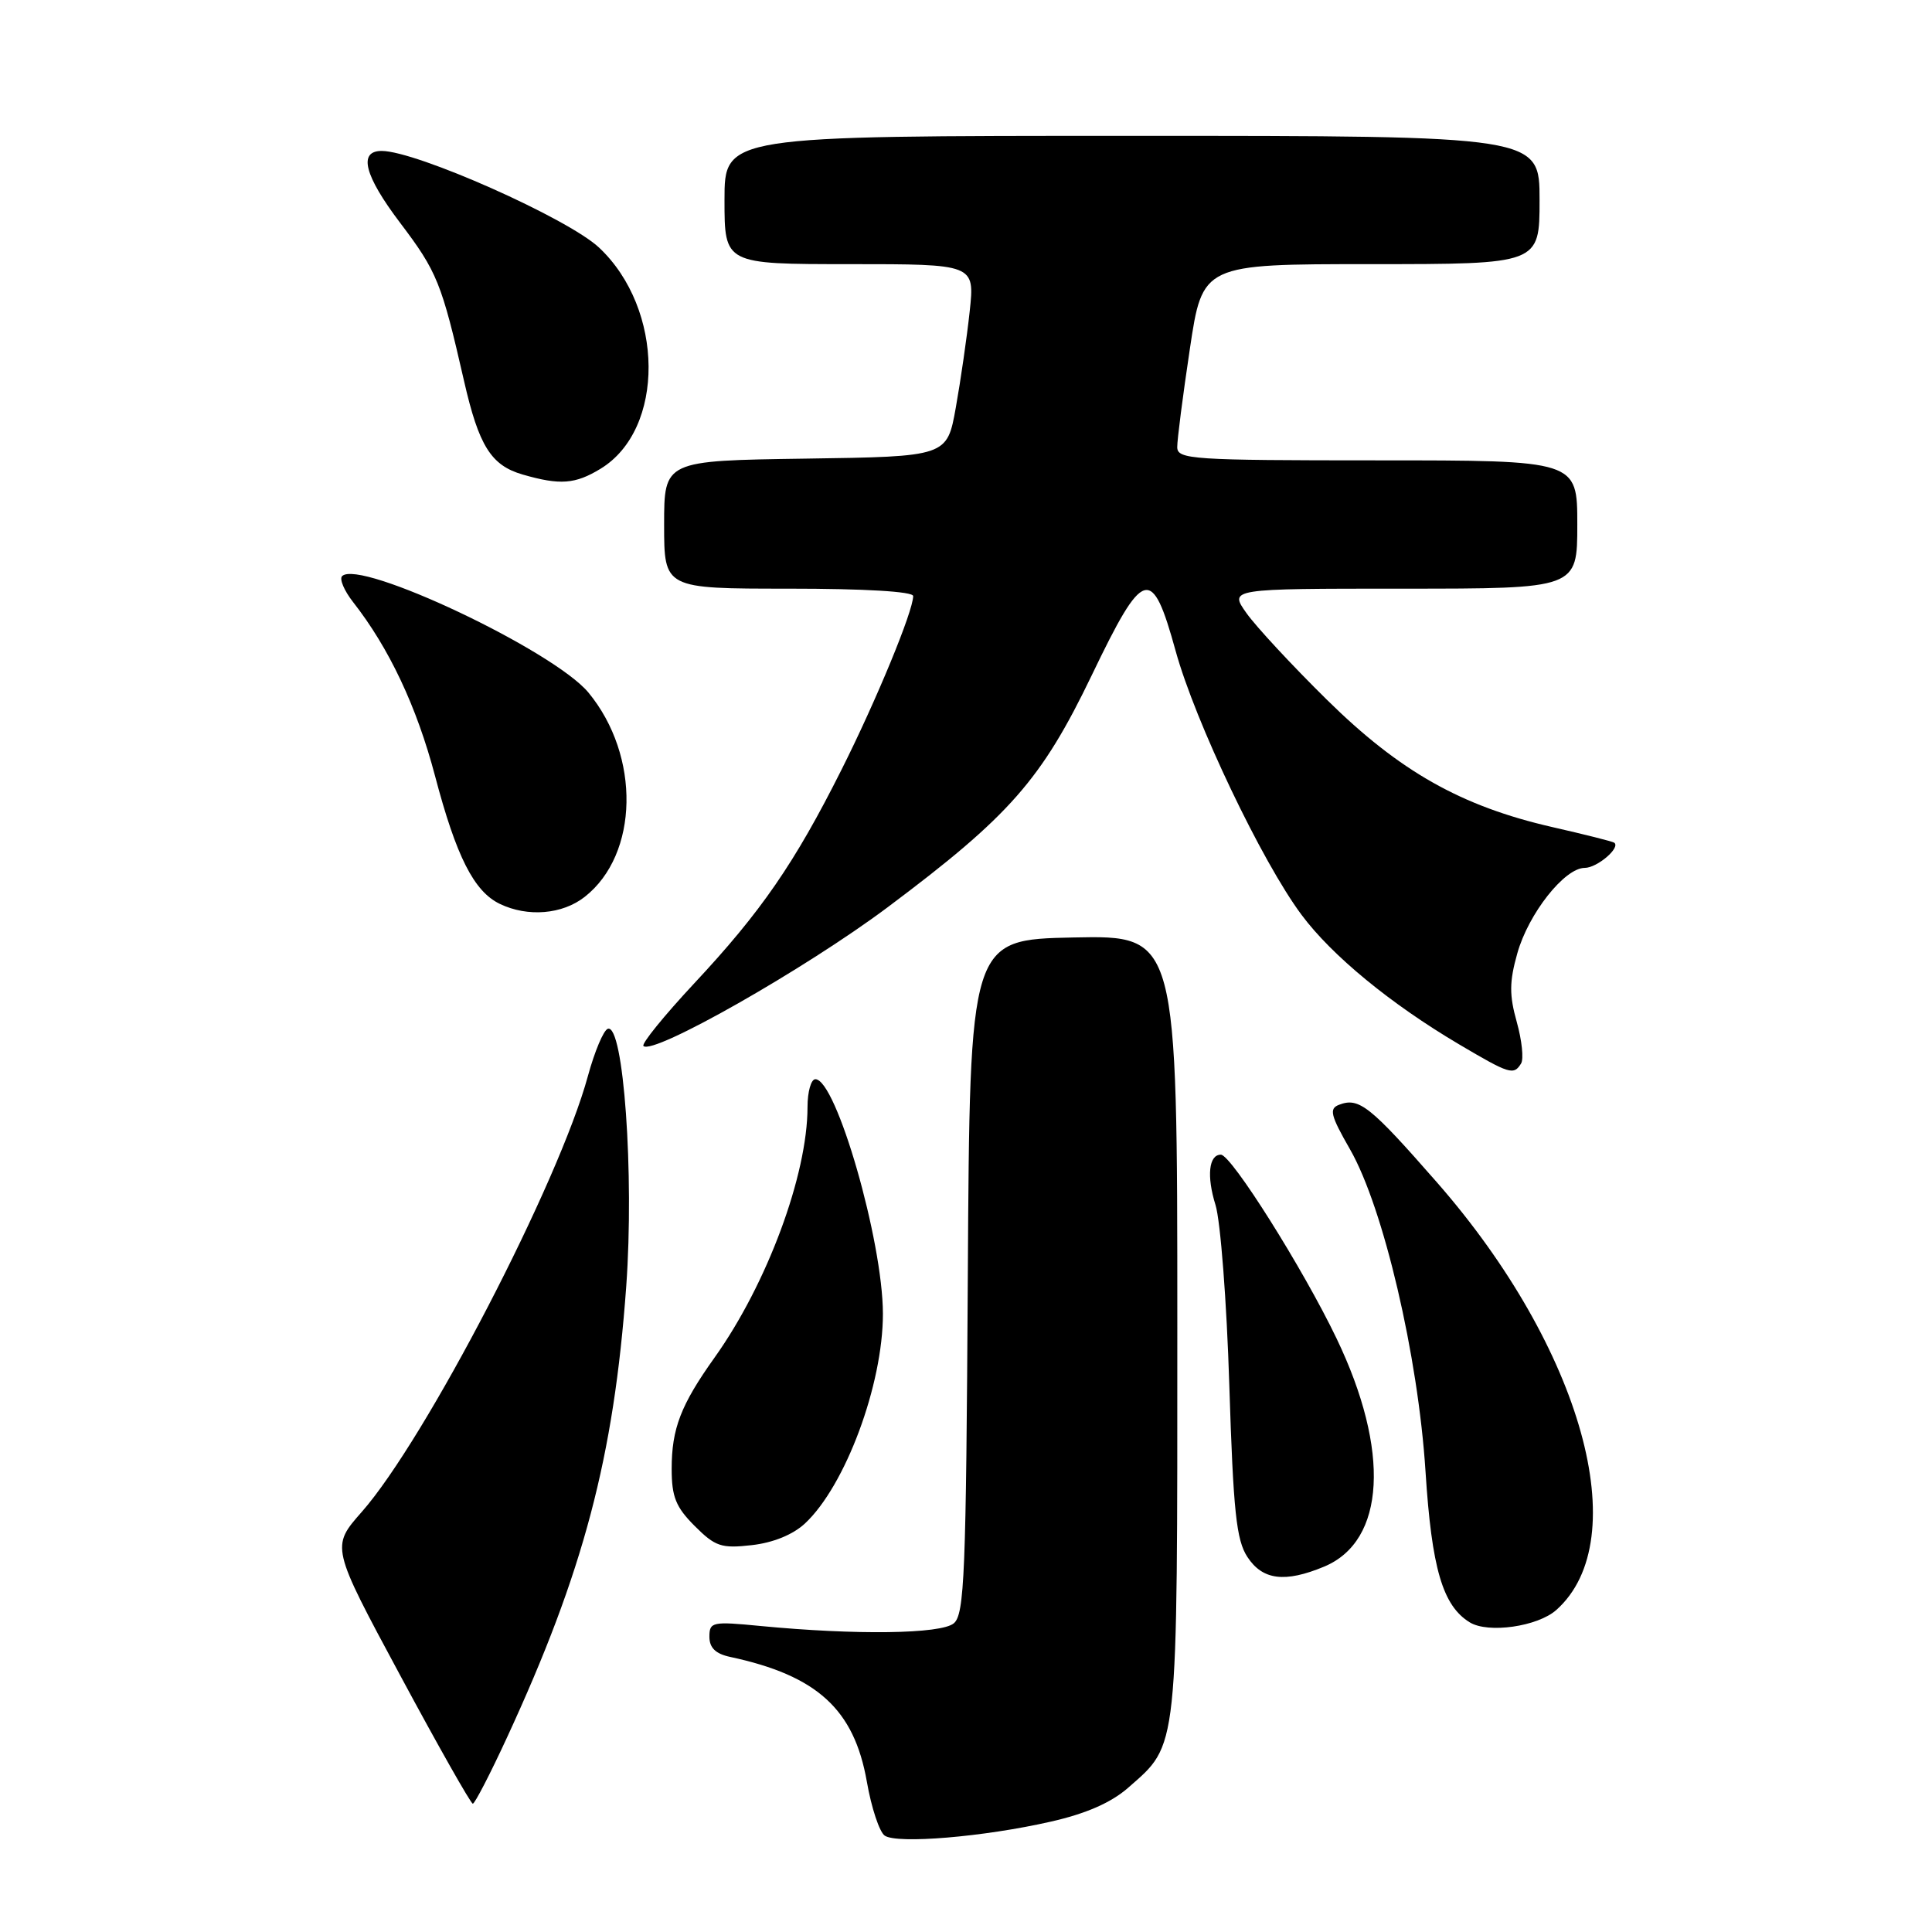 <?xml version="1.0" encoding="UTF-8" standalone="no"?>
<!DOCTYPE svg PUBLIC "-//W3C//DTD SVG 1.1//EN" "http://www.w3.org/Graphics/SVG/1.1/DTD/svg11.dtd" >
<svg xmlns="http://www.w3.org/2000/svg" xmlns:xlink="http://www.w3.org/1999/xlink" version="1.1" viewBox="0 0 256 256">
 <g >
 <path fill="currentColor"
d=" M 139.22 241.38 C 143.91 240.32 147.23 238.86 149.47 236.90 C 156.18 231.00 156.00 232.72 156.00 175.57 C 156.00 123.94 156.00 123.94 142.25 124.22 C 128.50 124.50 128.50 124.50 128.24 169.14 C 128.01 208.65 127.80 213.92 126.38 215.10 C 124.67 216.52 113.44 216.67 100.75 215.45 C 94.37 214.83 94.00 214.91 94.00 216.88 C 94.00 218.34 94.82 219.14 96.75 219.55 C 108.27 222.02 113.17 226.48 114.86 236.07 C 115.46 239.53 116.53 242.75 117.23 243.23 C 118.87 244.36 130.36 243.40 139.22 241.38 Z  M 67.17 230.25 C 77.33 208.27 81.34 193.08 82.98 170.44 C 84.05 155.58 82.62 135.63 80.54 136.32 C 79.97 136.51 78.79 139.33 77.90 142.58 C 74.10 156.60 56.39 190.73 47.94 200.33 C 43.86 204.96 43.86 204.96 53.02 221.98 C 58.05 231.34 62.39 239.00 62.65 239.00 C 62.91 239.00 64.95 235.06 67.17 230.25 Z  M 206.22 213.33 C 216.70 203.99 209.63 178.64 190.42 156.69 C 181.52 146.52 180.07 145.37 177.43 146.39 C 176.08 146.90 176.30 147.79 178.90 152.32 C 183.32 160.05 187.91 179.66 188.89 195.00 C 189.71 207.82 191.16 212.77 194.75 214.97 C 197.19 216.47 203.75 215.53 206.22 213.33 Z  M 175.47 207.58 C 183.59 204.18 184.24 192.23 177.10 177.35 C 172.66 168.09 163.15 153.00 161.77 153.00 C 160.17 153.00 159.87 155.85 161.06 159.66 C 161.72 161.77 162.55 172.53 162.89 183.56 C 163.42 200.31 163.82 204.07 165.29 206.31 C 167.30 209.38 170.26 209.75 175.47 207.58 Z  M 106.66 201.87 C 112.02 196.87 117.00 183.46 116.99 174.07 C 116.98 164.45 110.80 143.00 108.04 143.00 C 107.47 143.00 107.00 144.66 107.00 146.69 C 107.00 155.67 101.64 170.13 94.68 179.89 C 90.21 186.16 89.00 189.30 89.00 194.62 C 89.00 198.34 89.55 199.70 92.05 202.20 C 94.77 204.92 95.58 205.20 99.61 204.74 C 102.45 204.42 105.07 203.35 106.66 201.87 Z  M 201.55 140.92 C 201.92 140.33 201.66 137.85 200.98 135.42 C 199.98 131.86 199.99 130.09 201.05 126.33 C 202.52 121.07 207.31 115.00 209.98 115.00 C 211.63 115.00 214.78 112.31 213.89 111.66 C 213.68 111.50 209.98 110.57 205.68 109.59 C 193.62 106.83 185.46 102.22 175.82 92.72 C 171.23 88.20 166.44 83.04 165.17 81.25 C 162.86 78.00 162.86 78.00 185.93 78.00 C 209.00 78.00 209.00 78.00 209.00 69.50 C 209.00 61.00 209.00 61.00 182.50 61.00 C 157.93 61.00 156.00 60.87 155.99 59.25 C 155.98 58.29 156.73 52.44 157.66 46.25 C 159.34 35.00 159.34 35.00 181.67 35.00 C 204.00 35.00 204.00 35.00 204.00 26.50 C 204.00 18.00 204.00 18.00 150.00 18.00 C 96.00 18.00 96.00 18.00 96.00 26.50 C 96.00 35.00 96.00 35.00 112.58 35.00 C 129.16 35.00 129.16 35.00 128.49 41.25 C 128.12 44.69 127.29 50.42 126.65 54.00 C 125.49 60.50 125.49 60.50 106.74 60.77 C 88.00 61.04 88.00 61.04 88.00 69.52 C 88.00 78.00 88.00 78.00 104.50 78.00 C 114.58 78.00 121.00 78.38 121.00 78.98 C 121.00 80.98 116.12 92.80 111.50 102.00 C 105.29 114.38 100.84 120.83 91.98 130.31 C 88.00 134.58 84.97 138.31 85.26 138.60 C 86.52 139.85 106.69 128.39 117.60 120.23 C 133.80 108.10 137.99 103.34 144.67 89.46 C 151.54 75.17 152.63 74.85 155.78 86.26 C 158.37 95.64 167.22 114.20 172.47 121.23 C 176.47 126.61 184.27 133.02 193.30 138.36 C 200.04 142.34 200.57 142.51 201.55 140.92 Z  M 77.49 118.83 C 84.65 113.20 84.89 100.16 77.98 91.78 C 73.38 86.21 47.64 74.03 45.33 76.34 C 44.95 76.72 45.60 78.26 46.78 79.77 C 51.56 85.87 55.21 93.61 57.64 102.80 C 60.46 113.50 62.80 118.12 66.23 119.77 C 69.93 121.55 74.52 121.17 77.49 118.83 Z  M 79.58 62.11 C 88.15 56.89 88.04 40.93 79.37 32.80 C 75.24 28.93 55.16 20.00 50.57 20.00 C 47.44 20.00 48.28 23.26 53.00 29.50 C 57.93 36.01 58.51 37.45 61.49 50.49 C 63.45 59.08 65.07 61.67 69.26 62.88 C 74.21 64.31 76.22 64.16 79.58 62.11 Z "/>
</g>
</svg>